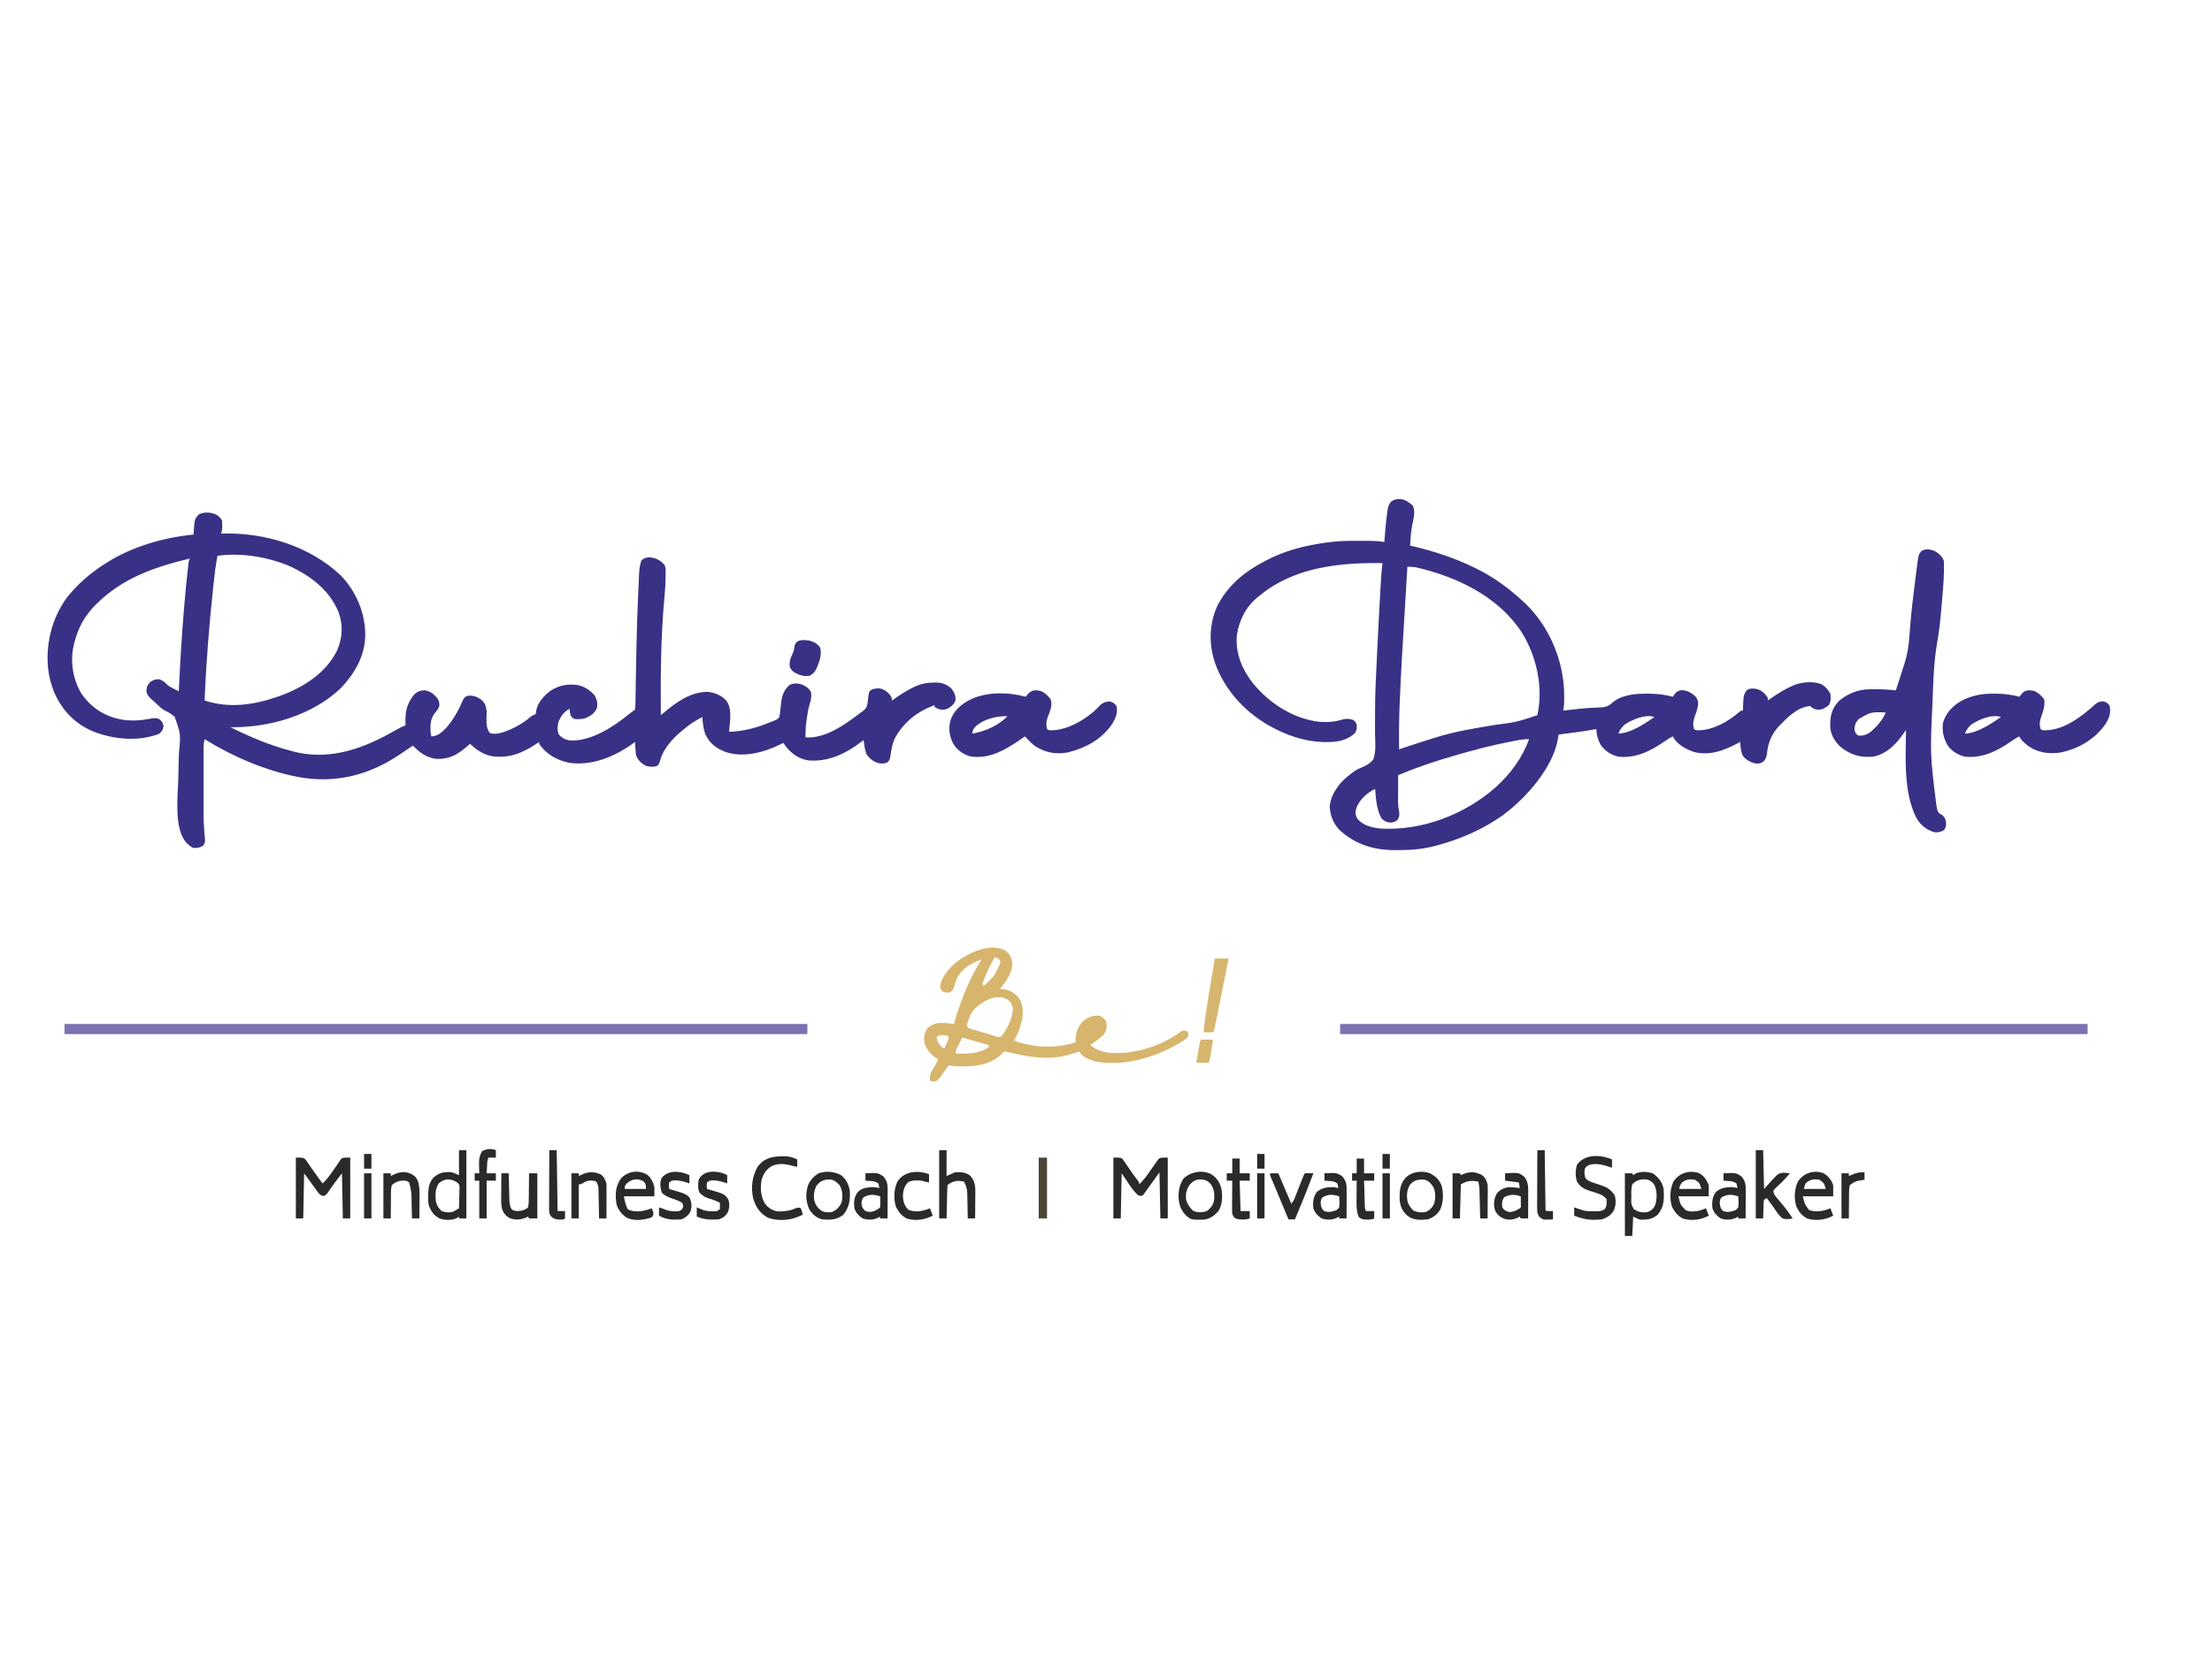 <?xml version="1.0" encoding="UTF-8"?>
<svg version="1.1" xmlns="http://www.w3.org/2000/svg" width="2400" height="1800">
<path d="M0 0 C2.12 1.735 3.756 3.357 4.988 5.82 C5.084 7.443 5.118 9.07 5.113 10.695 C5.116 11.559 5.118 12.423 5.121 13.312 C4.999 15.627 4.638 17.603 3.988 19.82 C5.052 19.768 5.052 19.768 6.137 19.715 C51.693 18.557 100.19 33.44 133.613 65.07 C150.556 82.557 160.301 105.956 160.301 130.228 C159.926 152.657 148.86 171.452 133.801 187.445 C102.755 216.985 56.19 230.458 13.988 229.82 C35.79 240.652 57.38 249.769 80.988 255.82 C82.249 256.162 83.51 256.504 84.809 256.855 C124.116 265.982 160.182 252.155 193.675 232.789 C197.038 230.854 200.339 229.146 203.988 227.82 C203.953 226.926 203.919 226.031 203.883 225.109 C203.613 213.046 205.347 204.348 212.988 194.82 C216.728 190.984 219.621 189.911 224.988 189.82 C231.015 190.843 234.929 193.919 238.688 198.645 C240.392 201.496 240.917 203.508 240.625 206.809 C239.607 210.026 237.693 212.342 235.496 214.863 C231.12 220.543 230.649 228.133 231.152 235.09 C231.378 236.675 231.674 238.25 231.988 239.82 C239.157 239.462 243.472 235.473 248.219 230.469 C255.373 222.12 261 212.775 265.238 202.633 C266.63 199.391 267.597 197.274 270.988 195.82 C276.913 195.023 281.152 196.545 285.988 199.82 C290.388 203.59 291.445 207.138 291.988 212.82 C291.982 216.174 291.921 219.509 291.773 222.859 C291.664 228.03 292.618 231.331 294.988 235.82 C299.776 238.214 306.334 236.318 311.219 234.848 C321.928 230.869 331.191 225.875 339.895 218.457 C341.988 216.82 341.988 216.82 344.988 215.82 C345.539 214.041 345.539 214.041 345.738 211.883 C347.543 202.577 354.471 195.221 361.988 189.82 C371.257 184.156 380.982 182.449 391.703 184.285 C399.115 186.215 404.437 189.876 409.426 195.633 C411.685 200.241 412.95 204.773 411.359 209.812 C408.636 215.123 404.567 217.674 399.176 220.07 C395.038 221.044 391.212 221.455 386.988 220.82 C384.488 219.258 384.488 219.258 382.988 216.82 C382.238 213.07 382.238 213.07 381.988 209.82 C375.884 213.018 372.753 217.554 369.988 223.82 C368.726 228.604 368.601 232.425 369.926 237.195 C373.151 241.3 376.835 243.205 381.949 244.203 C405.364 245.549 429.921 229.156 447.16 215.105 C449.988 212.82 449.988 212.82 452.988 210.82 C453.32 208.294 453.454 206.004 453.465 203.471 C453.48 202.707 453.495 201.943 453.511 201.157 C453.559 198.597 453.586 196.037 453.613 193.477 C453.644 191.663 453.676 189.849 453.71 188.035 C453.78 184.154 453.842 180.273 453.898 176.393 C454.045 166.235 454.252 156.078 454.457 145.922 C454.477 144.902 454.497 143.882 454.518 142.831 C454.897 123.812 455.523 104.813 456.393 85.811 C456.488 83.701 456.58 81.59 456.67 79.48 C456.837 75.59 457.02 71.701 457.207 67.812 C457.28 66.125 457.28 66.125 457.355 64.403 C457.638 58.921 458.035 53.975 459.988 48.82 C462.794 46.335 464.581 45.866 468.301 45.445 C475.469 46.174 480.244 48.214 484.988 53.82 C486.636 57.115 486.151 60.763 486.137 64.383 C486.135 65.238 486.132 66.092 486.13 66.973 C486.068 74.55 485.525 82.032 484.82 89.571 C480.931 131.886 480.646 174.361 480.988 216.82 C482.173 215.813 482.173 215.813 483.383 214.784 C497.134 203.16 513.486 191.068 532.336 191.504 C539.962 192.414 546.636 195.334 551.988 200.82 C558.849 210.52 555.899 223.679 554.988 234.82 C570.537 234.379 584.763 230.607 599.077 224.611 C600.425 224.053 601.795 223.547 603.177 223.078 C605.441 222.196 607.132 221.394 608.988 219.82 C610.302 216.695 610.505 213.618 610.738 210.258 C610.936 208.452 611.142 206.647 611.355 204.844 C611.454 203.977 611.553 203.111 611.655 202.218 C612.686 194.8 615.059 188.501 620.988 183.82 C625.04 181.794 629.979 182.173 634.219 183.539 C638.475 185.519 641.689 187.606 643.988 191.82 C644.549 196.548 644.054 199.912 642.566 204.398 C640.887 209.844 640.02 215.24 639.301 220.883 C639.171 221.812 639.042 222.74 638.908 223.697 C638.144 229.457 637.863 235.012 637.988 240.82 C658.929 242.496 680.406 227.313 696.244 215.147 C697.38 214.283 698.542 213.452 699.73 212.662 C702.962 210.367 704.357 208.512 705.125 204.719 C705.334 203.214 705.517 201.706 705.676 200.195 C706.605 192.39 706.605 192.39 708.309 189.855 C711.651 187.795 715.128 187.614 718.988 187.82 C724.294 189.394 728.031 192.088 730.988 196.82 C731.355 198.145 731.695 199.478 731.988 200.82 C732.741 200.263 733.494 199.707 734.27 199.133 C740.42 194.714 746.585 190.775 753.363 187.383 C754.016 187.053 754.669 186.724 755.342 186.385 C762.467 182.913 769.033 181.459 776.926 181.445 C777.686 181.421 778.446 181.396 779.229 181.371 C785.927 181.337 791.014 183.229 796.082 187.645 C799.229 191.814 801.087 195.31 800.699 200.637 C799.252 205.08 795.926 207.549 791.988 209.82 C787.753 211.348 784.699 211.112 780.488 209.383 C779.663 208.867 778.838 208.352 777.988 207.82 C777.988 207.16 777.988 206.5 777.988 205.82 C758.929 213.038 744.383 224.251 734.645 242.312 C732.075 248.094 731.045 254.14 730.202 260.376 C729.722 263.502 729.346 265.446 727.129 267.766 C723.063 269.769 719.063 269.497 714.867 268.129 C710.048 265.952 706.923 263.308 703.988 258.82 C702.196 253.986 701.698 248.903 700.988 243.82 C700.163 244.449 699.338 245.078 698.488 245.727 C681.285 258.583 662.959 267.7 640.988 265.82 C630.454 264.114 622.26 258.312 615.988 249.82 C615.328 248.83 614.668 247.84 613.988 246.82 C613.068 247.279 612.148 247.738 611.199 248.211 C593.036 257.085 571.291 263.3 551.309 256.73 C540.789 252.604 534.139 247.725 529.211 237.277 C527.082 231.258 526.491 225.168 525.988 218.82 C518.221 222.719 511.575 227.163 504.988 232.82 C504.165 233.498 503.341 234.176 502.492 234.875 C492.766 243.159 483.162 253.981 480.051 266.633 C478.988 269.82 478.988 269.82 476.926 271.82 C472.714 273.254 469.266 272.931 464.988 271.82 C459.705 269.029 455.902 265.562 453.988 259.82 C453.763 257.428 453.58 255.031 453.426 252.633 C453.342 251.361 453.258 250.088 453.172 248.777 C453.111 247.802 453.051 246.826 452.988 245.82 C451.824 246.673 451.824 246.673 450.637 247.543 C430.665 261.928 405.87 272.236 380.785 268.32 C368.017 265.439 356.346 259.01 348.988 247.82 C348.988 247.16 348.988 246.5 348.988 245.82 C348.117 246.412 347.245 247.004 346.348 247.613 C330.982 257.878 315.695 264.217 296.926 261.133 C287.697 259.027 280.713 254.338 273.988 247.82 C273.04 248.666 272.091 249.512 271.113 250.383 C260.366 259.545 252.176 264.579 237.805 264.223 C226.82 263.065 219.558 257.507 211.988 249.82 C211.513 250.137 211.037 250.455 210.547 250.781 C209.007 251.808 207.465 252.833 205.922 253.855 C203.818 255.265 201.73 256.687 199.648 258.129 C165.416 281.673 128.77 291.301 87.605 283.891 C51.969 276.955 16.83 261.885 -14.012 242.82 C-15.131 247.305 -15.153 251.7 -15.141 256.292 C-15.143 257.133 -15.145 257.974 -15.146 258.841 C-15.151 261.618 -15.148 264.395 -15.145 267.172 C-15.145 269.111 -15.146 271.051 -15.147 272.99 C-15.149 277.057 -15.147 281.124 -15.142 285.191 C-15.136 290.379 -15.14 295.567 -15.146 300.755 C-15.149 304.763 -15.148 308.771 -15.146 312.779 C-15.145 314.691 -15.146 316.602 -15.148 318.513 C-15.196 331.598 -15.196 331.598 -14.256 344.64 C-13.161 354.402 -13.161 354.402 -15.512 358.32 C-18.989 360.407 -21.959 361.111 -26.012 360.82 C-29.074 359.508 -29.074 359.508 -32.012 356.82 C-32.612 356.275 -33.213 355.73 -33.832 355.168 C-47.086 340.278 -43.306 306.351 -42.628 287.393 C-42.455 282.144 -42.369 276.892 -42.265 271.641 C-42.17 267.071 -42.045 262.505 -41.86 257.937 C-39.89 237.218 -39.89 237.218 -46.445 218.624 C-49.672 215.666 -53.112 213.614 -57.077 211.794 C-60.059 210.293 -62.167 208.246 -64.574 205.945 C-65.337 205.238 -66.1 204.53 -66.887 203.801 C-67.588 203.147 -68.289 202.494 -69.012 201.82 C-70.064 200.917 -70.064 200.917 -71.137 199.996 C-74.286 197.17 -76.38 194.996 -77.199 190.758 C-76.976 186.077 -76.144 184.273 -73.012 180.82 C-69.69 178.532 -67.667 177.845 -63.637 177.695 C-59.469 178.989 -57.48 180.745 -54.492 183.836 C-52.02 185.814 -49.692 187.054 -46.857 188.444 C-45.498 189.114 -45.498 189.114 -44.112 189.796 C-43.419 190.134 -42.726 190.472 -42.012 190.82 C-41.985 190.252 -41.959 189.684 -41.931 189.098 C-40.581 160.338 -38.916 131.636 -36.512 102.945 C-36.41 101.721 -36.309 100.496 -36.204 99.234 C-35.117 86.198 -33.891 73.185 -32.418 60.188 C-32.293 59.072 -32.168 57.957 -32.039 56.809 C-31.92 55.788 -31.801 54.766 -31.678 53.714 C-31.573 52.815 -31.469 51.915 -31.361 50.988 C-31.012 48.82 -31.012 48.82 -30.012 46.82 C-67.997 55.954 -102.763 67.813 -131.012 95.82 C-131.909 96.705 -132.806 97.589 -133.73 98.5 C-144.38 109.577 -151.056 122.045 -155.012 136.82 C-155.288 137.837 -155.288 137.837 -155.569 138.873 C-160.155 157.232 -157.47 176.336 -148.109 192.652 C-138.162 207.675 -123.802 217.448 -106.071 221.158 C-93.933 223.516 -83.704 222.656 -71.578 220.359 C-68.223 219.789 -66.296 219.697 -63.137 221.07 C-60.316 223.393 -59.113 225.045 -58.637 228.695 C-59.114 232.671 -60.205 233.987 -63.012 236.82 C-85.807 245.938 -113.617 243.116 -135.905 234.05 C-155.348 225.659 -169.467 210.518 -177.551 191.129 C-179.883 184.808 -181.917 178.476 -183.012 171.82 C-183.123 171.177 -183.233 170.534 -183.348 169.871 C-187.271 142.037 -180.292 112.392 -163.762 89.633 C-151.557 74.198 -137.659 62.263 -121.012 51.82 C-120.408 51.439 -119.804 51.057 -119.182 50.664 C-91.8 33.618 -57.978 23.907 -26.012 20.82 C-25.974 20.131 -25.937 19.441 -25.898 18.73 C-24.858 3.856 -24.858 3.856 -20.137 -1.18 C-13.82 -4.152 -6.017 -3.529 0 0 Z M-0.012 43.82 C-2.14 54.023 -3.207 64.345 -4.324 74.695 C-4.43 75.672 -4.536 76.648 -4.645 77.654 C-9.057 118.59 -12.37 159.677 -14.012 200.82 C12.005 209.636 39.596 205.704 64.988 196.82 C66.002 196.466 66.002 196.466 67.037 196.105 C92.539 186.996 117.402 171.572 129.738 146.57 C135.686 132.588 136.485 118.991 131.195 104.711 C121.104 80.544 100.484 65.184 77.238 54.633 C53.496 44.893 25.482 40.351 -0.012 43.82 Z " fill="#393185" transform="translate(236.012,559.18)"/>
<path d="M0 0 C5.338 0.941 8.81 3.757 12.793 7.242 C15.781 13.965 13.255 21.895 11.938 28.811 C10.603 36.021 10.102 43.17 9.793 50.492 C10.384 50.627 10.975 50.761 11.583 50.9 C35.232 56.364 57.968 63.813 79.793 74.492 C80.458 74.815 81.123 75.138 81.808 75.471 C100.65 84.736 117.462 97.224 132.793 111.492 C133.81 112.428 133.81 112.428 134.848 113.383 C160.37 137.778 175.975 174.355 176.843 209.531 C176.884 211.81 176.906 214.088 176.918 216.367 C176.925 217.457 176.925 217.457 176.932 218.568 C176.921 222.352 176.595 225.803 175.793 229.492 C176.542 229.407 177.29 229.321 178.062 229.233 C181.576 228.834 185.09 228.444 188.605 228.055 C189.877 227.912 191.149 227.769 192.46 227.622 C199.037 226.91 205.54 226.364 212.153 226.229 C218.876 226.09 223.914 225.973 228.996 221.113 C238.67 212.386 254.237 210.962 266.605 211.117 C267.734 211.123 268.862 211.129 270.025 211.135 C278.584 211.267 286.54 212.204 294.793 214.492 C295.453 213.523 296.113 212.553 296.793 211.555 C298.911 209.029 300.402 207.976 303.668 207.43 C309.169 207.14 313.2 209.359 317.605 212.492 C320.752 215.369 321.731 216.961 322.23 221.242 C322.161 226.521 320.295 231.13 318.515 236.021 C316.751 241.068 316.36 244.373 317.793 249.492 C319.341 251.04 320.757 250.774 322.918 250.867 C338.689 250.643 355.335 241.067 366.938 230.961 C368.793 229.492 368.793 229.492 370.793 229.492 C370.849 227.99 370.849 227.99 370.906 226.457 C371.538 212.676 371.538 212.676 374.793 207.492 C378.526 205.096 381.291 205.352 385.547 205.953 C391.067 207.278 394.72 210.883 397.793 215.492 C397.793 216.482 397.793 217.472 397.793 218.492 C398.737 217.84 399.68 217.188 400.652 216.516 C408.418 211.205 416.123 206.234 424.793 202.492 C425.574 202.153 426.355 201.814 427.16 201.465 C435.618 198.375 448.218 197.334 456.543 201.117 C460.597 203.668 463.65 207.206 465.793 211.492 C466.323 215.911 466.38 219.412 464.23 223.367 C460.74 226.41 457.41 228.415 452.668 228.555 C448.499 228.187 446.646 227.346 443.793 224.492 C431.106 225.592 421.315 234.872 412.793 243.492 C412.029 244.246 411.264 245 410.477 245.777 C402.198 254.433 398.272 263.841 396.993 275.617 C396.509 279.417 395.843 281.429 393.441 284.461 C390.506 286.712 388.602 287.168 384.91 286.91 C379.388 285.82 374.242 283.067 370.758 278.551 C368.574 273.89 368.297 268.562 367.793 263.492 C366.824 264.023 365.854 264.554 364.855 265.102 C350.23 272.898 334.265 278.781 317.543 274.305 C308.772 271.239 299.132 266.171 294.793 257.492 C291.568 258.941 288.764 260.851 285.87 262.869 C270.806 273.319 254.627 281.417 235.793 279.492 C227.629 277.6 220.88 273.131 216.223 266.133 C213.207 260.583 212.097 255.776 211.793 249.492 C211.181 249.612 210.569 249.732 209.938 249.855 C201.7 251.414 193.417 252.537 185.105 253.617 C183.71 253.801 182.315 253.984 180.92 254.168 C177.545 254.612 174.169 255.053 170.793 255.492 C170.65 256.578 170.507 257.665 170.359 258.784 C165.454 290.91 135.574 324.377 110.328 343.059 C88.738 358.172 65.835 368.347 40.48 375.305 C39.432 375.595 38.383 375.885 37.303 376.184 C24.761 379.508 12.404 380.848 -0.538 380.808 C-2.64 380.805 -4.74 380.828 -6.842 380.854 C-29.41 380.959 -50.259 374.533 -66.977 358.879 C-73.838 351.537 -76.626 343.888 -77.52 334.055 C-76.742 325.193 -73.537 318.515 -68.207 311.492 C-67.801 310.921 -67.395 310.35 -66.977 309.762 C-63.828 305.683 -59.953 302.461 -55.957 299.242 C-55.397 298.785 -54.837 298.328 -54.26 297.858 C-50.831 295.179 -47.636 293.136 -43.579 291.537 C-38.362 289.347 -33.775 286.997 -30.207 282.492 C-27.108 274.103 -28.033 264.633 -28.284 255.827 C-28.366 252.169 -28.34 248.512 -28.318 244.854 C-28.31 243.321 -28.302 241.788 -28.294 240.255 C-28.288 239.094 -28.288 239.094 -28.282 237.91 C-28.273 235.505 -28.277 233.1 -28.284 230.696 C-28.319 211.86 -27.355 193.078 -26.408 174.271 C-26.178 169.659 -25.96 165.046 -25.741 160.434 C-24.767 140.01 -23.718 119.591 -22.52 99.18 C-22.429 97.627 -22.429 97.627 -22.336 96.043 C-22.168 93.197 -21.995 90.35 -21.82 87.504 C-21.773 86.708 -21.725 85.912 -21.676 85.092 C-21.345 79.869 -20.817 74.69 -20.207 69.492 C-66.363 68.644 -116.33 73.954 -153.207 104.492 C-153.929 105.052 -154.651 105.611 -155.395 106.188 C-168.312 116.633 -175.69 131.28 -178.207 147.492 C-180.096 167.132 -172.378 185.424 -160.207 200.492 C-142.708 221.623 -117.732 237.706 -90.207 241.492 C-80.946 242.331 -72.492 241.971 -63.605 239.113 C-59.656 238.091 -56.078 238.202 -52.207 239.492 C-49.582 241.555 -49.582 241.555 -48.207 244.492 C-48.014 248.549 -48.053 250.921 -50.461 254.199 C-56.973 260.397 -66.381 263.113 -75.207 263.492 C-76.551 263.57 -76.551 263.57 -77.922 263.648 C-98.272 264.264 -118.204 258.715 -136.207 249.492 C-136.82 249.183 -137.433 248.874 -138.065 248.556 C-167.191 233.719 -191.803 207.823 -202.328 176.592 C-208.992 155.838 -208.196 133.094 -198.207 113.492 C-186.389 92.356 -169.444 78.525 -148.207 67.492 C-147.242 66.978 -147.242 66.978 -146.257 66.454 C-126.737 56.151 -104.983 50.505 -83.207 47.492 C-81.983 47.315 -80.758 47.138 -79.497 46.955 C-69.071 45.53 -58.789 45.211 -48.274 45.286 C-45.616 45.305 -42.957 45.307 -40.299 45.307 C-38.579 45.312 -36.86 45.317 -35.141 45.324 C-33.97 45.326 -33.97 45.326 -32.776 45.328 C-27.842 45.37 -23.093 45.797 -18.207 46.492 C-18.162 45.89 -18.117 45.287 -18.071 44.667 C-17.274 34.208 -16.433 23.746 -14.895 13.367 C-14.801 12.641 -14.708 11.915 -14.612 11.167 C-13.172 2.214 -8.418 -0.386 0 0 Z M6.793 73.492 C5.909 88.048 5.031 102.604 4.159 117.161 C3.753 123.926 3.346 130.691 2.935 137.456 C1.301 164.356 -0.295 191.253 -1.426 218.18 C-1.488 219.623 -1.488 219.623 -1.551 221.095 C-2.261 237.898 -2.452 254.677 -2.207 271.492 C-0.761 271.01 -0.761 271.01 0.713 270.518 C12.043 266.747 23.403 263.077 34.793 259.492 C36.663 258.902 36.663 258.902 38.571 258.3 C58.974 252.01 79.908 248.625 100.94 245.167 C124.993 242.015 124.993 242.015 147.793 234.492 C154.558 204.384 146.994 170.363 130.793 144.492 C105.129 105.308 59.795 83.927 15.344 73.867 C12.466 73.444 9.699 73.468 6.793 73.492 Z M242.793 244.492 C239.444 247.519 237.224 250.198 235.793 254.492 C249.91 253.53 263.382 244.231 274.793 236.492 C265.293 232.978 250.518 239.298 242.793 244.492 Z M117.793 263.367 C117.001 263.52 116.209 263.674 115.392 263.832 C96.924 267.441 78.859 272.261 60.793 277.492 C59.637 277.825 59.637 277.825 58.457 278.164 C37.432 284.213 16.989 291.054 -3.207 299.492 C-3.232 304.243 -3.25 308.993 -3.262 313.744 C-3.267 315.359 -3.274 316.974 -3.282 318.589 C-3.295 320.915 -3.3 323.24 -3.305 325.566 C-3.31 326.284 -3.315 327.002 -3.32 327.742 C-3.321 331.466 -3.05 334.867 -2.207 338.492 C-1.74 342.849 -1.713 344.767 -4.207 348.43 C-7.366 350.602 -9.379 351.191 -13.219 350.895 C-16.792 350.171 -18.564 349.015 -21.207 346.492 C-26.695 336.924 -27.302 325.26 -28.207 314.492 C-37.149 318.769 -45.171 326.031 -48.652 335.465 C-49.892 339.994 -49.758 342.432 -47.582 346.617 C-41.108 354.454 -31.905 356.34 -22.207 357.492 C22.794 360.061 69.258 342.208 102.793 312.492 C118.554 298.16 131.633 280.697 138.793 260.492 C131.696 260.238 124.728 262.023 117.793 263.367 Z " fill="#393185" transform="translate(1520.207,541.508)"/>
<path d="M0 0 C4.632 2.466 7.724 5.537 10.062 10.215 C10.826 24.737 9.449 39.231 8.146 53.683 C7.815 57.378 7.502 61.075 7.191 64.771 C6.207 76.108 5.009 87.309 3.016 98.516 C-0.637 119.098 -1.351 139.921 -2.062 160.777 C-2.104 161.967 -2.146 163.157 -2.189 164.383 C-4.823 220.6 -4.823 220.6 2.062 276.215 C2.219 276.931 2.375 277.647 2.536 278.385 C3.21 282.533 3.21 282.533 5.938 285.402 C6.639 285.67 7.34 285.939 8.062 286.215 C11.319 289.2 12.363 291.456 12.562 295.777 C12.402 298.791 12.145 300.078 10.562 302.715 C7.101 304.792 4.041 305.503 0.062 305.215 C-8.548 302.833 -15.348 297.291 -19.736 289.574 C-33.738 262.086 -31.319 224.293 -30.938 194.215 C-31.449 194.957 -31.96 195.699 -32.487 196.463 C-41.223 209.033 -51.307 220.371 -66.938 223.215 C-80.438 224.427 -91.403 221.139 -101.945 212.586 C-108.247 206.707 -112.555 199.552 -113.176 190.895 C-113.393 179.757 -111.864 171.351 -103.977 163.027 C-95.093 155.131 -82.714 150.098 -70.805 150.082 C-69.833 150.081 -68.861 150.079 -67.859 150.078 C-66.351 150.084 -66.351 150.084 -64.812 150.09 C-63.83 150.086 -62.848 150.082 -61.836 150.078 C-55.153 150.087 -48.582 150.499 -41.938 151.215 C-40.705 147.404 -39.477 143.591 -38.25 139.777 C-37.91 138.727 -37.571 137.677 -37.221 136.596 C-36.503 134.362 -35.794 132.124 -35.093 129.885 C-34.29 127.334 -33.465 124.798 -32.618 122.261 C-29.381 112.301 -27.977 102.75 -27.251 92.323 C-26.916 87.58 -26.514 82.843 -26.109 78.105 C-26.023 77.093 -25.938 76.081 -25.849 75.039 C-24.673 61.622 -22.989 48.264 -21.312 34.902 C-21.16 33.669 -21.008 32.436 -20.851 31.166 C-20.415 27.643 -19.971 24.122 -19.523 20.602 C-19.393 19.552 -19.263 18.503 -19.129 17.422 C-17.403 4.127 -17.403 4.127 -14.5 0.34 C-10.093 -2.833 -4.765 -1.931 0 0 Z M-82.492 182.543 C-85.642 186.187 -87.001 189.558 -86.812 194.465 C-85.889 197.367 -85.297 198.374 -82.938 200.215 C-78.129 200.907 -73.85 199.537 -69.938 196.777 C-62.655 190.704 -56.665 183.967 -52.938 175.215 C-69.003 174.64 -69.003 174.64 -82.492 182.543 Z " fill="#393185" transform="translate(2098.938,597.785)"/>
<path d="M0 0 C4.481 3.609 6.353 8.14 6.961 13.715 C6.767 24.318 -0.099 33.317 -6.414 41.277 C-5.561 41.316 -5.561 41.316 -4.691 41.355 C3.896 41.986 8.734 44.838 14.324 51.301 C18.671 58.111 18.656 66.495 17.586 74.277 C15.736 82.26 13.11 90.402 8.586 97.277 C30.105 105.205 53.651 106.121 75.586 99.277 C75.561 98.215 75.537 97.153 75.512 96.059 C75.658 88.621 78.357 81.654 83.586 76.277 C89.379 71.901 94.187 69.767 101.586 70.277 C105.125 71.929 106.397 72.993 108.586 76.277 C109.965 80.837 109.525 84.043 107.723 88.332 C105.695 91.802 102.789 93.932 99.586 96.277 C98.849 96.839 98.111 97.401 97.352 97.98 C95.442 99.43 93.52 100.861 91.586 102.277 C103.147 111.783 117.281 111.355 131.586 110.277 C151.443 107.903 172.295 100.482 188.398 88.492 C191.586 86.277 191.586 86.277 194.461 86.402 C196.586 87.277 196.586 87.277 197.586 88.277 C197.865 90.652 197.865 90.652 197.586 93.277 C196.141 94.905 196.141 94.905 194.129 96.281 C193.395 96.785 192.66 97.29 191.904 97.809 C165.134 114.767 129.61 125.729 97.75 120.141 C90.745 118.229 83.648 115.554 79.586 109.277 C79.026 109.459 78.467 109.641 77.891 109.828 C75.135 110.692 72.365 111.49 69.586 112.277 C68.628 112.564 67.67 112.85 66.684 113.145 C46.706 118.33 25.603 115.436 5.856 110.61 C4.969 110.405 4.082 110.2 3.168 109.988 C2.37 109.793 1.572 109.597 0.749 109.396 C-1.464 109.075 -1.464 109.075 -3.284 110.376 C-4.367 111.384 -5.42 112.425 -6.453 113.484 C-18.515 124.513 -36.963 125.756 -52.414 125.277 C-55.76 125.029 -59.086 124.698 -62.414 124.277 C-63.017 125.169 -63.621 126.061 -64.242 126.98 C-65.049 128.163 -65.857 129.345 -66.664 130.527 C-67.258 131.407 -67.258 131.407 -67.863 132.305 C-70.123 135.601 -72.33 138.687 -75.414 141.277 C-78.602 141.59 -78.602 141.59 -81.414 141.277 C-82.414 140.277 -82.414 140.277 -82.723 137.664 C-82.339 133.458 -80.663 130.593 -78.477 127.09 C-75.568 122.371 -75.568 122.371 -73.414 117.277 C-73.971 117.05 -74.528 116.824 -75.102 116.59 C-81.052 113.213 -86.247 106.778 -88.414 100.277 C-88.949 94.302 -88.927 89.365 -85.414 84.277 C-80.71 79.573 -75.505 78.191 -68.977 78.09 C-64.737 78.185 -60.608 78.667 -56.414 79.277 C-56.244 78.685 -56.074 78.092 -55.898 77.481 C-49.028 54.014 -39.674 29.913 -26.414 9.277 C-38.118 13.575 -47.669 18.77 -53.414 30.277 C-54.518 33.389 -55.495 36.49 -56.359 39.676 C-57.58 42.686 -58.583 43.733 -61.414 45.277 C-64.977 45.277 -64.977 45.277 -68.414 44.277 C-70.414 42.09 -70.414 42.09 -71.414 39.277 C-70.534 28.643 -61.785 19.004 -53.977 12.34 C-40.689 2.06 -16.282 -9.652 0 0 Z M-12.414 7.277 C-19.748 20.93 -19.748 20.93 -25.414 35.277 C-25.084 36.267 -24.754 37.257 -24.414 38.277 C-12.494 27.405 -12.494 27.405 -6.102 13.34 C-6.096 10.2 -6.096 10.2 -8.289 8.402 C-10.308 7.121 -10.308 7.121 -12.414 7.277 Z M-35.59 64.617 C-37.644 67.613 -38.936 70.509 -40.227 73.902 C-40.666 75.029 -41.106 76.156 -41.559 77.316 C-42.723 80.296 -42.723 80.296 -41.414 83.277 C-38.923 84.417 -38.923 84.417 -35.84 85.25 C-34.697 85.592 -33.554 85.934 -32.377 86.287 C-31.172 86.635 -29.968 86.982 -28.727 87.34 C-26.368 88.039 -24.01 88.738 -21.652 89.438 C-20.075 89.896 -20.075 89.896 -18.466 90.364 C-16.385 90.987 -14.321 91.666 -12.274 92.392 C-9.276 93.474 -9.276 93.474 -5.414 93.277 C1.083 85.295 7.113 73.675 7.586 63.277 C6.892 58.882 5.951 56.257 2.586 53.402 C-9.673 44.719 -26.698 55.055 -35.59 64.617 Z M-75.414 93.277 C-74.233 98.753 -72.887 101.587 -68.414 105.277 C-67.754 105.277 -67.094 105.277 -66.414 105.277 C-65.741 103.676 -65.076 102.071 -64.414 100.465 C-64.043 99.572 -63.672 98.678 -63.289 97.758 C-62.248 95.244 -62.248 95.244 -62.414 92.277 C-63.828 92.054 -65.246 91.849 -66.664 91.652 C-67.453 91.536 -68.242 91.42 -69.055 91.301 C-71.736 91.274 -73.141 91.911 -75.414 93.277 Z M-47.414 94.277 C-48.588 96.545 -49.753 98.816 -50.914 101.09 C-51.248 101.732 -51.582 102.375 -51.926 103.037 C-53.416 105.973 -54.414 107.939 -54.414 111.277 C-42.191 111.856 -28.802 111.731 -18.414 104.277 C-18.414 103.617 -18.414 102.957 -18.414 102.277 C-22.383 101.136 -26.352 99.997 -30.322 98.859 C-31.673 98.472 -33.025 98.084 -34.376 97.695 C-36.314 97.138 -38.253 96.583 -40.191 96.027 C-41.359 95.692 -42.527 95.357 -43.73 95.012 C-46.111 94.233 -46.111 94.233 -47.414 94.277 Z " fill="#D7B56D" transform="translate(1091.414,1031.723)"/>
<path d="M0 0 C267.63 0 535.26 0 811 0 C811 3.63 811 7.26 811 11 C543.37 11 275.74 11 0 11 C0 7.37 0 3.74 0 0 Z " fill="#7E71B1" transform="translate(1454,1111)"/>
<path d="M0 0 C265.98 0 531.96 0 806 0 C806 3.63 806 7.26 806 11 C540.02 11 274.04 11 0 11 C0 7.37 0 3.74 0 0 Z " fill="#7E71B1" transform="translate(70,1111)"/>
<path d="M0 0 C4.289 2.278 7.277 4.97 10.062 8.938 C12.112 15.633 9.067 22.135 6.641 28.395 C4.992 32.972 4.914 36.273 6 41 C7.548 42.548 8.964 42.282 11.125 42.375 C28.553 42.127 49.071 30.122 61.016 17.945 C61.588 17.324 62.16 16.703 62.75 16.062 C66.253 12.406 68.944 11.481 74 11 C77.618 12.139 79.351 13.012 81.438 16.188 C82.891 23.457 80.608 28.843 76.988 35.062 C65.553 51.957 48.374 61.479 28.773 66.309 C15.617 68.719 4.58 66.773 -6.668 59.688 C-10.179 57.147 -13.097 54.2 -16 51 C-16.66 50.34 -17.32 49.68 -18 49 C-18.7 49.49 -18.7 49.49 -19.414 49.99 C-36.704 62.018 -55.407 74.388 -77.508 70.566 C-85.31 68.378 -91.86 63.508 -95.938 56.5 C-100.455 47.293 -101.224 39.135 -98.035 29.449 C-93.443 18.584 -83.911 11.77 -73.379 7.289 C-55.716 0.551 -35.131 1.047 -17 6 C-16.422 5.216 -15.845 4.433 -15.25 3.625 C-10.753 -1.622 -6.429 -1.802 0 0 Z M-71.07 37.84 C-74.346 41.365 -74.346 41.365 -75 46 C-61.717 43.565 -46.258 37.346 -37 27 C-48.805 27 -62.063 29.835 -71.07 37.84 Z " fill="#393185" transform="translate(1130,750)"/>
<path d="M0 0 C4.209 2.383 7.316 4.974 10 9 C10.802 15.873 9.043 21.15 6.722 27.529 C4.958 32.576 4.567 35.881 6 41 C7.548 42.548 8.964 42.282 11.125 42.375 C31.585 42.084 50.604 27.509 65 14.375 C68.233 11.815 69.901 11 74 11 C77.846 12.049 78.737 12.605 81 16 C82.535 23.919 80.321 29.541 76.039 36.152 C64.377 52.44 46.744 62.663 27.156 66.566 C14.311 68.331 2.731 66.538 -8 59 C-15.152 52.697 -15.152 52.697 -17 49 C-20.225 50.449 -23.029 52.359 -25.923 54.377 C-40.987 64.826 -57.166 72.925 -76 71 C-83.223 69.326 -89.194 65.649 -94 60 C-99.055 51.84 -100.889 44.565 -100 35 C-97.409 24.372 -90.128 16.657 -81 11 C-69.574 4.793 -58.118 2.463 -45.188 2.625 C-44.059 2.631 -42.931 2.637 -41.768 2.643 C-33.209 2.775 -25.253 3.712 -17 6 C-15.855 4.546 -15.855 4.546 -14.688 3.062 C-10.737 -1.955 -5.781 -1.539 0 0 Z M-69 36 C-72.349 39.027 -74.568 41.705 -76 46 C-61.883 45.037 -48.411 35.739 -37 28 C-46.5 24.486 -61.275 30.806 -69 36 Z " fill="#393185" transform="translate(2208,750)"/>
<path d="M0 0 C8 0 8 0 10.19 1.709 C10.738 2.496 11.287 3.283 11.852 4.094 C12.475 4.96 13.099 5.826 13.742 6.719 C14.674 8.095 14.674 8.095 15.625 9.5 C16.254 10.387 16.883 11.274 17.531 12.188 C18.773 13.94 20.006 15.699 21.228 17.465 C23.73 21.044 26.352 24.528 29 28 C32.835 24.369 35.877 20.587 38.875 16.25 C39.755 15.013 40.635 13.776 41.516 12.539 C43.023 10.408 44.484 8.266 45.922 6.086 C46.484 5.274 47.046 4.462 47.625 3.625 C48.092 2.916 48.558 2.207 49.039 1.477 C51 0 51 0 59 0 C59 21.78 59 43.56 59 66 C56.36 66 53.72 66 51 66 C50.67 49.83 50.34 33.66 50 17 C41.644 27.856 41.644 27.856 33.887 39.051 C32 41 32 41 29.57 41.656 C25.815 40.697 24.31 38.223 22.188 35.188 C21.606 34.396 21.606 34.396 21.014 33.588 C19.66 31.736 18.331 29.867 17 28 C14.36 24.37 11.72 20.74 9 17 C8.67 33.17 8.34 49.34 8 66 C5.36 66 2.72 66 0 66 C0 44.22 0 22.44 0 0 Z " fill="#2B2A29" transform="translate(321,1256)"/>
<path d="M0 0 C8 0 8 0 10.098 1.617 C10.605 2.362 11.111 3.107 11.633 3.875 C12.212 4.696 12.79 5.517 13.387 6.363 C14.247 7.668 14.247 7.668 15.125 9 C16.294 10.688 17.463 12.375 18.633 14.062 C19.19 14.889 19.747 15.715 20.321 16.566 C22.415 19.601 24.65 22.509 26.929 25.406 C28 27 28 27 28 29 C31.791 25.411 34.848 21.613 37.812 17.312 C38.69 16.076 39.569 14.84 40.449 13.605 C42.037 11.371 43.598 9.126 45.145 6.863 C45.798 5.96 46.452 5.056 47.125 4.125 C47.684 3.323 48.244 2.521 48.82 1.695 C51 0 51 0 59 0 C59 21.78 59 43.56 59 66 C56.36 66 53.72 66 51 66 C50.67 49.5 50.34 33 50 16 C40.978 28.484 40.978 28.484 32 41 C29.418 41.695 29.418 41.695 27 41 C19.969 34.683 14.194 24.272 9 17 C8.67 33.17 8.34 49.34 8 66 C5.36 66 2.72 66 0 66 C0 44.22 0 22.44 0 0 Z " fill="#2B2A29" transform="translate(1208,1256)"/>
<path d="M0 0 C2.64 0 5.28 0 8 0 C8 24.42 8 48.84 8 74 C5.36 74 2.72 74 0 74 C0 73.34 0 72.68 0 72 C-0.743 72.495 -1.485 72.99 -2.25 73.5 C-7.749 76.223 -14.632 76.014 -20.414 74.273 C-26.58 71.433 -29.748 67.255 -32.361 61.013 C-33.497 57.435 -33.488 53.915 -33.438 50.188 C-33.428 49.395 -33.419 48.603 -33.41 47.786 C-33.199 40.627 -32.392 34.311 -27.059 29.105 C-22.41 25.45 -18.714 23.85 -12.75 23.75 C-11.837 23.724 -10.925 23.698 -9.984 23.672 C-7 24 -7 24 0 27 C0 18.09 0 9.18 0 0 Z M-22 36 C-25.92 42.141 -25.789 48.892 -25 56 C-23.777 60.228 -22.052 63.038 -18.812 66 C-14.843 67.411 -11.148 67.831 -7 67 C-4.571 65.789 -2.318 64.424 0 63 C0.145 58.75 0.234 54.501 0.312 50.25 C0.354 49.043 0.396 47.837 0.439 46.594 C0.456 45.434 0.472 44.273 0.488 43.078 C0.514 42.01 0.541 40.942 0.568 39.841 C0.236 36.801 0.236 36.801 -2.343 34.683 C-9.141 30.378 -16.058 30.611 -22 36 Z " fill="#2B2A29" transform="translate(498,1248)"/>
<path d="M0 0 C6.121 4.329 10.129 9.355 11.562 16.812 C12.275 27.496 12.288 36.092 5.188 44.688 C-0.66 49.422 -5.056 50.153 -12.438 50.211 C-15.438 49.812 -15.438 49.812 -21.438 46.812 C-21.767 53.742 -22.098 60.672 -22.438 67.812 C-25.078 67.812 -27.718 67.812 -30.438 67.812 C-30.438 45.373 -30.438 22.933 -30.438 -0.188 C-27.797 -0.188 -25.157 -0.188 -22.438 -0.188 C-22.108 0.472 -21.777 1.133 -21.438 1.812 C-20.695 1.317 -19.953 0.823 -19.188 0.312 C-13.351 -2.606 -6.006 -2.075 0 0 Z M-22.438 11.812 C-23.644 15.997 -23.556 19.984 -23.438 24.312 C-23.468 25.44 -23.499 26.568 -23.531 27.73 C-23.584 33.698 -23.584 33.698 -20.749 38.687 C-15.883 41.888 -11.184 42.93 -5.438 41.812 C-1.424 40.029 0.68 38.212 2.438 34.25 C4.645 27.194 4.612 19.277 1.594 12.473 C-0.293 9.435 -2.199 8.252 -5.438 6.812 C-11.86 5.564 -17.959 6.841 -22.438 11.812 Z " fill="#2B2A29" transform="translate(1793.438,1273.188)"/>
<path d="M0 0 C0 2.97 0 5.94 0 9 C-0.594 8.795 -1.189 8.59 -1.801 8.379 C-9.139 5.994 -17.5 3.364 -25.062 6.125 C-28.058 7.759 -28.058 7.759 -29.5 10.25 C-30.146 13.803 -29.844 16.494 -29 20 C-26.767 22.867 -24.394 23.788 -21 24.938 C-20.028 25.278 -19.056 25.618 -18.055 25.969 C-16.043 26.648 -14.028 27.315 -12.008 27.969 C-5.027 30.315 -1.161 32.759 3 39 C4.534 45.495 4.361 51.165 1 57 C-2.334 61.167 -5.956 63.405 -11 65 C-13.812 65.309 -16.325 65.476 -19.125 65.438 C-19.858 65.434 -20.592 65.431 -21.347 65.428 C-28.362 65.251 -34.455 63.55 -41 61 C-41 58.03 -41 55.06 -41 52 C-38.786 52.749 -36.573 53.497 -34.359 54.246 C-33.581 54.495 -32.802 54.744 -32 55 C-31.407 55.193 -30.814 55.387 -30.203 55.586 C-26.817 56.222 -23.433 56.184 -20 56.188 C-19.288 56.2 -18.577 56.212 -17.844 56.225 C-14.081 56.235 -11.148 56.182 -8 54 C-5.459 50.57 -5.556 47.141 -6 43 C-8.667 39.729 -11.091 38.31 -15.062 37 C-16.027 36.666 -16.991 36.332 -17.984 35.988 C-19.967 35.339 -21.956 34.71 -23.953 34.105 C-30.326 32.06 -34.457 29.828 -38 24 C-39.959 18.122 -39.793 11.424 -37.875 5.562 C-29.383 -6.043 -12.258 -5.448 0 0 Z " fill="#2B2A29" transform="translate(1749,1258)"/>
<path d="M0 0 C2.64 0 5.28 0 8 0 C8 9.24 8 18.48 8 28 C10.97 26.68 13.94 25.36 17 24 C23.256 23.408 27.421 23.827 33 27 C37.549 31.426 39.058 36.751 39.227 43.008 C39.227 44.452 39.216 45.896 39.195 47.34 C39.192 48.107 39.19 48.874 39.187 49.664 C39.176 52.089 39.151 54.513 39.125 56.938 C39.115 58.592 39.106 60.246 39.098 61.9 C39.076 65.934 39.041 69.967 39 74 C36.36 74 33.72 74 31 74 C30.985 73.037 30.971 72.074 30.956 71.082 C30.898 67.483 30.82 63.884 30.738 60.285 C30.704 58.733 30.676 57.18 30.654 55.627 C30.62 53.385 30.567 51.144 30.512 48.902 C30.505 48.217 30.499 47.531 30.492 46.824 C30.343 41.839 29.151 38.405 27 34 C20.877 32.696 17.018 32.878 11.531 35.992 C10.019 36.914 10.019 36.914 9 38 C8.84 40.664 8.741 43.306 8.684 45.973 C8.663 46.77 8.642 47.568 8.621 48.39 C8.555 50.947 8.496 53.505 8.438 56.062 C8.394 57.792 8.351 59.522 8.307 61.252 C8.199 65.501 8.098 69.751 8 74 C5.36 74 2.72 74 0 74 C0 49.58 0 25.16 0 0 Z " fill="#2B2A29" transform="translate(1019,1248)"/>
<path d="M0 0 C4.293 3.577 6.358 8.087 7.688 13.406 C7.688 16.706 7.688 20.006 7.688 23.406 C-3.203 23.406 -14.092 23.406 -25.312 23.406 C-24.055 30.663 -24.055 30.663 -21.312 37.406 C-14.604 40.928 -6.702 40.003 0.312 37.906 C1.776 37.42 3.236 36.925 4.688 36.406 C6.752 40.778 6.752 40.778 6.477 43.469 C5.688 45.406 5.688 45.406 4.113 46.453 C-3.968 49.142 -13.819 50.403 -21.812 46.844 C-27.416 43.453 -31.264 38.596 -33.312 32.406 C-34.889 22.591 -34.842 14.232 -29.688 5.594 C-22.84 -3.822 -10.134 -5.911 0 0 Z M-22.312 9.406 C-24.59 12.221 -24.59 12.221 -24.312 15.406 C-16.723 15.406 -9.133 15.406 -1.312 15.406 C-1.745 9.671 -1.745 9.671 -4.312 7.031 C-10.861 3.484 -16.697 4.612 -22.312 9.406 Z " fill="#2B2A29" transform="translate(702.312,1274.594)"/>
<path d="M0 0 C2.64 0 5.28 0 8 0 C8.33 13.86 8.66 27.72 9 42 C14.132 36.435 14.132 36.435 19.198 30.811 C24.53 25.258 24.53 25.258 29.029 24.469 C31.741 24.469 34.317 24.615 37 25 C34.119 28.521 31.188 31.857 27.895 34.996 C27.348 35.522 26.801 36.047 26.237 36.589 C25.127 37.649 24.007 38.698 22.876 39.735 C21.113 41.371 21.113 41.371 19 44 C19.297 47.362 20.797 49.281 22.949 51.793 C23.551 52.506 24.152 53.22 24.771 53.955 C25.404 54.692 26.036 55.428 26.688 56.188 C31.559 61.889 35.972 67.668 40 74 C35.969 74.793 33.019 75.144 29 74 C24.958 70.653 22.092 66.074 19.187 61.753 C17.646 59.477 15.987 57.303 14.312 55.125 C13.549 54.094 12.786 53.062 12 52 C8.831 53.607 8.831 53.607 8.568 56.063 C8.541 56.89 8.515 57.718 8.488 58.57 C8.453 59.466 8.417 60.362 8.381 61.285 C8.347 62.691 8.347 62.691 8.312 64.125 C8.278 65.07 8.244 66.015 8.209 66.988 C8.126 69.325 8.057 71.662 8 74 C5.36 74 2.72 74 0 74 C0 49.58 0 25.16 0 0 Z " fill="#2B2A29" transform="translate(1905,1248)"/>
<path d="M0 0 C5.884 3.146 8.388 7.236 10.805 13.277 C10.805 17.237 10.805 21.197 10.805 25.277 C-0.085 25.277 -10.975 25.277 -22.195 25.277 C-19.883 34.524 -19.883 34.524 -14.195 40.277 C-9.629 42.561 -3.298 41.795 1.531 40.605 C3.645 39.894 5.729 39.094 7.805 38.277 C8.795 40.917 9.785 43.557 10.805 46.277 C2.217 50.803 -7.279 52.154 -16.758 49.582 C-22.686 46.91 -26.008 42.529 -29.008 36.84 C-31.905 28.165 -31.407 17.628 -27.531 9.367 C-21.571 0.043 -10.529 -3.466 0 0 Z M-18.195 10.277 C-20.556 13.488 -20.556 13.488 -21.195 17.277 C-13.275 17.277 -5.355 17.277 2.805 17.277 C0.837 10.786 0.837 10.786 -4.195 7.277 C-9.487 6.423 -13.994 6.694 -18.195 10.277 Z " fill="#2B2A29" transform="translate(1843.195,1272.723)"/>
<path d="M0 0 C5.363 3.129 8.603 7.153 10.582 13.09 C10.582 17.05 10.582 21.01 10.582 25.09 C-0.308 25.09 -11.198 25.09 -22.418 25.09 C-20.241 33.825 -20.241 33.825 -15.418 40.09 C-7.531 42.719 0.063 41.048 7.582 38.09 C8.572 40.73 9.562 43.37 10.582 46.09 C1.995 50.616 -7.501 51.967 -16.98 49.395 C-22.908 46.722 -26.231 42.342 -29.23 36.652 C-32.128 27.977 -31.63 17.44 -27.754 9.18 C-21.802 -0.131 -10.457 -3.936 0 0 Z M-19.418 11.09 C-20.078 13.07 -20.738 15.05 -21.418 17.09 C-13.498 17.09 -5.578 17.09 2.582 17.09 C0.614 10.598 0.614 10.598 -4.418 7.09 C-10.422 6.004 -14.84 6.847 -19.418 11.09 Z " fill="#2B2A29" transform="translate(1978.418,1272.91)"/>
<path d="M0 0 C6.198 3.779 9.493 8.209 11.5 15.188 C13.241 23.427 13.128 33.052 8.562 40.438 C3.897 45.558 -0.678 49.051 -7.707 49.773 C-21.038 49.92 -21.038 49.92 -26.438 45.438 C-32.595 39.073 -34.495 32.843 -34.75 24.062 C-34.614 16.685 -33.292 11.328 -29.312 5.125 C-21.493 -2.185 -10.009 -4.429 0 0 Z M-22.625 11.812 C-26.338 17.19 -27.32 21.98 -26.438 28.438 C-24.804 33.221 -22.408 37.235 -18.438 40.438 C-13.084 42.222 -8.258 42.296 -3.125 39.875 C1.163 35.986 3.204 33.064 3.98 27.375 C4.253 21 3.893 16.137 -0.027 10.961 C-3.394 7.324 -6.062 6.272 -10.938 6.062 C-16.274 6.266 -19.01 7.888 -22.625 11.812 Z " fill="#2B2A29" transform="translate(1313.438,1273.562)"/>
<path d="M0 0 C0.808 -0.01 1.616 -0.02 2.448 -0.031 C7.782 0.047 11.548 1.033 16.312 3.438 C16.312 6.077 16.312 8.717 16.312 11.438 C13.974 10.985 11.657 10.534 9.363 9.891 C2.363 8.03 -4.487 7.584 -11.246 10.566 C-17.388 14.268 -20.149 18.539 -22.262 25.266 C-24.029 34.28 -23.346 43.455 -18.688 51.438 C-14.843 56.193 -10.556 59.056 -4.426 59.871 C2.793 59.879 8.482 59.164 15.105 56.215 C17.312 55.438 17.312 55.438 20.312 56.438 C21.5 60 21.5 60 22.312 63.438 C20.752 64.089 19.189 64.733 17.625 65.375 C16.32 65.914 16.32 65.914 14.988 66.465 C6.058 69.711 -6.865 70.187 -15.734 66.531 C-24.23 61.774 -28.694 55.055 -31.469 45.844 C-34.12 33.982 -32.74 22.017 -26.688 11.438 C-20.014 2.047 -10.943 0.108 0 0 Z " fill="#2B2A29" transform="translate(848.688,1254.562)"/>
<path d="M0 0 C6.396 3.786 9.855 6.732 12.367 13.805 C14.36 22.426 14.191 31.641 10.398 39.723 C7.138 44.822 2.796 47.973 -2.938 49.812 C-10.79 50.619 -18.519 50.902 -24.938 45.812 C-30.293 40.853 -32.617 36.228 -33.309 28.859 C-33.578 19.37 -33.15 11.544 -26.445 4.172 C-19.472 -2.115 -8.715 -3.432 0 0 Z M-22.262 12.473 C-25.476 17.965 -25.825 23.592 -24.938 29.812 C-23.609 34.282 -21.681 37.104 -18.312 40.312 C-13.731 42.349 -9.874 42.607 -4.938 41.812 C-0.457 39.613 1.926 37.311 4.062 32.812 C5.753 27.102 5.668 21.724 3.875 16.062 C1.391 11.608 -1.021 8.451 -5.938 6.812 C-12.674 6.251 -17.845 6.936 -22.262 12.473 Z " fill="#2B2A29" transform="translate(1551.938,1273.188)"/>
<path d="M0 0 C5.21 4.232 8.214 10.175 9.164 16.758 C9.933 26.523 8.477 35.002 2.164 42.758 C-5.075 48.338 -11.891 48.508 -20.836 47.758 C-26.998 46.105 -31.532 42.151 -34.836 36.758 C-38.709 27.929 -38.964 19.298 -35.941 10.188 C-33.451 4.714 -29.731 0.971 -24.711 -2.242 C-16.593 -5.015 -7.4 -4.218 0 0 Z M-26.414 10.578 C-29.473 15.268 -30.168 21.028 -29.5 26.523 C-27.991 32.453 -25.924 35.402 -20.836 38.758 C-17.36 40.496 -13.637 40.213 -9.836 39.758 C-4.998 37.384 -2.242 34.57 0.164 29.758 C1.823 23.09 1.522 16.838 -1.836 10.758 C-4.524 7.762 -7.691 5.019 -11.789 4.52 C-18.188 4.313 -22.061 5.558 -26.414 10.578 Z " fill="#2B2A29" transform="translate(912.836,1275.242)"/>
<path d="M0 0 C14.914 -0.818 14.914 -0.818 21 4 C25.321 9.436 25.144 15.461 25.098 22.145 C25.096 22.914 25.095 23.684 25.093 24.477 C25.088 26.922 25.075 29.367 25.062 31.812 C25.057 33.476 25.053 35.139 25.049 36.803 C25.038 40.869 25.021 44.934 25 49 C22.36 49 19.72 49 17 49 C16.67 48.34 16.34 47.68 16 47 C15.01 47.495 14.02 47.99 13 48.5 C8.201 50.518 3.808 50.905 -1.145 49.309 C-5.943 47.181 -8.708 44.859 -11 40 C-12.733 33.62 -12.121 27.846 -9 22 C-5.572 17.744 -1.322 15.858 4 15 C8.027 15.141 12.001 15.514 16 16 C15.67 14.02 15.34 12.04 15 10 C7.575 9.01 7.575 9.01 0 8 C0 5.36 0 2.72 0 0 Z M-1 26 C-3.459 29.688 -3.682 32.717 -3 37 C-0.92 40.244 0.573 40.869 4.25 42 C9.011 42 12.027 40.5 16 38 C17.313 36.914 17.313 36.914 17.098 34.277 C17.086 33.175 17.074 32.073 17.062 30.938 C17.053 29.833 17.044 28.728 17.035 27.59 C17.024 26.735 17.012 25.881 17 25 C9.811 22.788 5.82 22.59 -1 26 Z " fill="#2B2A29" transform="translate(1633,1273)"/>
<path d="M0 0 C13.075 -0.58 13.075 -0.58 19 3 C23.988 8.25 24.142 12.649 24.098 19.605 C24.096 20.445 24.095 21.284 24.093 22.149 C24.088 24.828 24.075 27.508 24.062 30.188 C24.057 32.005 24.053 33.822 24.049 35.639 C24.038 40.092 24.021 44.546 24 49 C21.36 49 18.72 49 16 49 C16 48.34 16 47.68 16 47 C15.031 47.495 14.061 47.99 13.062 48.5 C7.542 50.847 2.387 50.826 -3.25 48.875 C-7.43 46.025 -10.369 42.894 -12 38 C-12.73 31.265 -12.249 25.475 -8 20 C-2.527 15.644 3.088 14.949 10 15 C11.675 15.288 13.346 15.609 15 16 C14.73 13.563 14.73 13.563 14 11 C10.715 8.81 9.169 8.647 5.312 8.375 C4.319 8.3 3.325 8.225 2.301 8.148 C1.542 8.099 0.782 8.05 0 8 C0 5.36 0 2.72 0 0 Z M-2 26 C-4.24 28.521 -4.124 30.76 -3.938 34 C-3.431 37.077 -2.977 38.029 -0.938 40.562 C2.987 42.483 5.936 42.18 10 41 C13.648 39.929 13.648 39.929 16 37 C16.506 32.954 16.344 29.055 16 25 C8.859 22.803 4.754 22.498 -2 26 Z " fill="#2B2A29" transform="translate(1870,1273)"/>
<path d="M0 0 C13.075 -0.58 13.075 -0.58 19 3 C23.988 8.25 24.142 12.649 24.098 19.605 C24.096 20.445 24.095 21.284 24.093 22.149 C24.088 24.828 24.075 27.508 24.062 30.188 C24.057 32.005 24.053 33.822 24.049 35.639 C24.038 40.092 24.021 44.546 24 49 C21.36 49 18.72 49 16 49 C16 48.34 16 47.68 16 47 C15.031 47.495 14.061 47.99 13.062 48.5 C7.542 50.847 2.387 50.826 -3.25 48.875 C-7.43 46.025 -10.369 42.894 -12 38 C-12.73 31.265 -12.249 25.475 -8 20 C-2.527 15.644 3.088 14.949 10 15 C11.675 15.288 13.346 15.609 15 16 C14.73 13.563 14.73 13.563 14 11 C10.715 8.81 9.169 8.647 5.312 8.375 C4.319 8.3 3.325 8.225 2.301 8.148 C1.542 8.099 0.782 8.05 0 8 C0 5.36 0 2.72 0 0 Z M-2 26 C-4.24 28.521 -4.124 30.76 -3.938 34 C-3.431 37.077 -2.977 38.029 -0.938 40.562 C2.987 42.483 5.936 42.18 10 41 C13.648 39.929 13.648 39.929 16 37 C16.506 32.954 16.344 29.055 16 25 C8.859 22.803 4.754 22.498 -2 26 Z " fill="#2B2A29" transform="translate(1437,1273)"/>
<path d="M0 0 C13.075 -0.58 13.075 -0.58 19 3 C23.988 8.25 24.142 12.649 24.098 19.605 C24.096 20.445 24.095 21.284 24.093 22.149 C24.088 24.828 24.075 27.508 24.062 30.188 C24.057 32.005 24.053 33.822 24.049 35.639 C24.038 40.092 24.021 44.546 24 49 C21.36 49 18.72 49 16 49 C16 48.34 16 47.68 16 47 C15.031 47.495 14.061 47.99 13.062 48.5 C7.542 50.847 2.387 50.826 -3.25 48.875 C-7.43 46.025 -10.369 42.894 -12 38 C-12.753 31.343 -12.515 26.096 -8.473 20.59 C-4.285 16.069 0.733 15.502 6.586 15.051 C9.493 14.99 12.172 15.33 15 16 C14.73 13.563 14.73 13.563 14 11 C10.715 8.81 9.169 8.647 5.312 8.375 C4.319 8.3 3.325 8.225 2.301 8.148 C1.542 8.099 0.782 8.05 0 8 C0 5.36 0 2.72 0 0 Z M-2 26 C-3.872 28.361 -3.992 29.939 -4.375 32.938 C-3.894 36.869 -2.942 38.359 0 41 C4.511 42.475 7.219 42.158 11.375 40.125 C13.852 38.781 13.852 38.781 16 37 C16.072 34.98 16.084 32.958 16.062 30.938 C16.053 29.833 16.044 28.728 16.035 27.59 C16.024 26.735 16.012 25.881 16 25 C8.859 22.803 4.754 22.498 -2 26 Z " fill="#2B2A29" transform="translate(939,1273)"/>
<path d="M0 0 C4.95 0 9.9 0 15 0 C13.526 7.394 12.051 14.787 10.575 22.18 C10.075 24.684 9.576 27.187 9.077 29.691 C7.395 38.129 5.704 46.566 4 55 C3.76 56.188 3.52 57.375 3.273 58.599 C2.586 61.983 1.894 65.367 1.199 68.75 C0.992 69.774 0.784 70.799 0.57 71.854 C0.281 73.249 0.281 73.249 -0.013 74.672 C-0.18 75.488 -0.347 76.303 -0.52 77.144 C-1 79 -1 79 -2 80 C-5.333 80.142 -8.665 80.042 -12 80 C-11.401 70.553 -10.038 61.283 -8.496 51.953 C-8.25 50.446 -8.005 48.938 -7.761 47.431 C-7.122 43.504 -6.478 39.579 -5.832 35.654 C-5.172 31.632 -4.517 27.609 -3.861 23.586 C-2.579 15.723 -1.291 7.861 0 0 Z " fill="#D7B56D" transform="translate(1318,1040)"/>
<path d="M0 0 C5.19 1.513 9.163 3.232 12 8 C13.478 14.655 11.715 20.761 9.312 26.938 C9.069 27.576 8.825 28.214 8.574 28.872 C6.803 33.09 4.887 35.585 1 38 C-4.638 39.399 -9.988 37.73 -15.047 35.191 C-17.906 33.447 -19.441 31.982 -21 29 C-21.785 23.113 -20.609 19.556 -18.008 14.309 C-16.675 11.255 -16.158 8.23 -15.688 4.945 C-13.32 -1.754 -5.77 -0.709 0 0 Z " fill="#393185" transform="translate(878,695)"/>
<path d="M0 0 C2.64 0 5.28 0 8 0 C8.02 1.004 8.04 2.008 8.06 3.042 C8.136 6.779 8.225 10.515 8.317 14.252 C8.356 15.867 8.39 17.481 8.422 19.096 C8.468 21.423 8.526 23.748 8.586 26.074 C8.597 26.792 8.609 27.51 8.621 28.25 C8.737 32.235 9.144 35.445 11 39 C13.862 41.051 15.996 41.224 19.438 40.812 C20.179 40.736 20.92 40.66 21.684 40.582 C24.761 39.809 26.53 39.047 29 37 C29.525 34.023 29.722 31.596 29.707 28.613 C29.722 27.796 29.737 26.979 29.753 26.137 C29.796 23.529 29.805 20.921 29.812 18.312 C29.836 16.544 29.861 14.775 29.889 13.006 C29.952 8.67 29.984 4.336 30 0 C32.97 0 35.94 0 39 0 C39 16.17 39 32.34 39 49 C36.03 49 33.06 49 30 49 C29.67 48.34 29.34 47.68 29 47 C27.845 47.495 26.69 47.99 25.5 48.5 C19.708 50.645 15.24 50.709 9.25 48.812 C4.885 46.378 2.812 43.961 0.907 39.361 C-0.17 35.37 -0.251 31.636 -0.195 27.539 C-0.192 26.748 -0.19 25.958 -0.187 25.143 C-0.176 22.637 -0.151 20.131 -0.125 17.625 C-0.115 15.918 -0.106 14.211 -0.098 12.504 C-0.076 8.336 -0.041 4.168 0 0 Z " fill="#2B2A29" transform="translate(544,1273)"/>
<path d="M0 0 C4.589 2.631 6.158 4.678 7.688 9.828 C9.275 17.201 8.835 24.811 8.75 32.312 C8.74 33.861 8.731 35.41 8.723 36.959 C8.701 40.723 8.666 44.486 8.625 48.25 C5.985 48.25 3.345 48.25 0.625 48.25 C0.605 47.353 0.585 46.456 0.565 45.531 C0.486 42.169 0.4 38.807 0.308 35.445 C0.27 33.996 0.235 32.547 0.203 31.098 C0.179 19.967 0.179 19.967 -2.375 9.25 C-4.548 7.481 -5.761 7.283 -8.523 7.133 C-9.258 7.213 -9.993 7.293 -10.75 7.375 C-11.48 7.439 -12.209 7.504 -12.961 7.57 C-16.467 8.557 -18.593 9.876 -21.375 12.25 C-21.995 15.264 -22.215 17.501 -22.18 20.516 C-22.2 21.706 -22.2 21.706 -22.221 22.92 C-22.259 25.447 -22.255 27.972 -22.25 30.5 C-22.268 32.216 -22.289 33.932 -22.312 35.648 C-22.364 39.849 -22.379 44.049 -22.375 48.25 C-25.015 48.25 -27.655 48.25 -30.375 48.25 C-30.375 32.08 -30.375 15.91 -30.375 -0.75 C-27.735 -0.75 -25.095 -0.75 -22.375 -0.75 C-22.375 0.24 -22.375 1.23 -22.375 2.25 C-21.83 1.961 -21.284 1.673 -20.723 1.375 C-13.525 -2.168 -7.491 -3.451 0 0 Z " fill="#2B2A29" transform="translate(446.375,1273.75)"/>
<path d="M0 0 C3.842 2.3 5.398 5.964 6.762 10.055 C6.847 12.932 6.878 15.784 6.859 18.66 C6.858 19.499 6.857 20.339 6.855 21.203 C6.849 23.883 6.837 26.563 6.824 29.242 C6.819 31.059 6.815 32.876 6.811 34.693 C6.8 39.147 6.782 43.601 6.762 48.055 C4.122 48.055 1.482 48.055 -1.238 48.055 C-1.258 46.985 -1.278 45.915 -1.298 44.813 C-1.374 40.84 -1.463 36.867 -1.556 32.894 C-1.594 31.175 -1.629 29.456 -1.66 27.737 C-1.706 25.265 -1.764 22.793 -1.824 20.32 C-1.836 19.554 -1.847 18.787 -1.859 17.997 C-1.991 12.712 -1.991 12.712 -4.238 8.055 C-7.95 6.576 -11.8 6.53 -15.539 7.895 C-16.918 8.603 -18.278 9.351 -19.609 10.145 C-21.238 11.055 -21.238 11.055 -23.238 11.055 C-23.238 23.265 -23.238 35.475 -23.238 48.055 C-25.878 48.055 -28.518 48.055 -31.238 48.055 C-31.238 31.885 -31.238 15.715 -31.238 -0.945 C-28.598 -0.945 -25.958 -0.945 -23.238 -0.945 C-23.238 0.045 -23.238 1.035 -23.238 2.055 C-22.403 1.622 -22.403 1.622 -21.551 1.18 C-14.003 -2.492 -7.952 -3.281 0 0 Z " fill="#2B2A29" transform="translate(651.238,1273.945)"/>
<path d="M0 0 C3.707 2.905 4.8 5.493 6 10 C6.254 12.898 6.234 15.773 6.195 18.68 C6.192 19.492 6.19 20.305 6.187 21.143 C6.176 23.72 6.151 26.297 6.125 28.875 C6.115 30.63 6.106 32.385 6.098 34.141 C6.076 38.427 6.041 42.714 6 47 C3.36 47 0.72 47 -2 47 C-2.025 45.966 -2.05 44.932 -2.076 43.866 C-2.17 40.018 -2.27 36.169 -2.372 32.321 C-2.416 30.658 -2.457 28.994 -2.497 27.331 C-2.555 24.935 -2.619 22.54 -2.684 20.145 C-2.7 19.405 -2.717 18.665 -2.734 17.903 C-2.841 14.164 -3.122 10.641 -4 7 C-10.697 5.882 -14.975 5.737 -21 9 C-21.99 9.495 -21.99 9.495 -23 10 C-23.33 22.21 -23.66 34.42 -24 47 C-26.64 47 -29.28 47 -32 47 C-32 30.83 -32 14.66 -32 -2 C-29.36 -2 -26.72 -2 -24 -2 C-23.67 -1.34 -23.34 -0.68 -23 0 C-21.845 -0.495 -20.69 -0.99 -19.5 -1.5 C-12.437 -4.116 -6.749 -3.634 0 0 Z " fill="#2B2A29" transform="translate(1608,1275)"/>
<path d="M0 0 C1.031 0.495 2.062 0.99 3.125 1.5 C3.125 4.47 3.125 7.44 3.125 10.5 C2.508 10.283 1.89 10.067 1.254 9.844 C-4.431 7.975 -9.867 6.554 -15.875 7.5 C-16.865 8.16 -17.855 8.82 -18.875 9.5 C-19.125 13.084 -19.125 13.084 -18.875 16.5 C-18.258 16.67 -17.64 16.84 -17.004 17.016 C-0.113 21.849 -0.113 21.849 4.125 27.5 C6.022 32.085 5.637 37.125 3.938 41.688 C1.335 45.726 -1.316 47.98 -5.875 49.5 C-14.443 50.034 -21.879 49.867 -29.875 46.5 C-29.875 43.2 -29.875 39.9 -29.875 36.5 C-28.823 36.933 -28.823 36.933 -27.75 37.375 C-26.801 37.746 -25.852 38.117 -24.875 38.5 C-24.009 38.871 -23.142 39.242 -22.25 39.625 C-17.497 40.857 -12.759 41.021 -7.875 40.5 C-6.885 39.84 -5.895 39.18 -4.875 38.5 C-4.625 34.916 -4.625 34.916 -4.875 31.5 C-8.481 29.507 -11.914 28.172 -15.875 27.125 C-20.646 25.765 -23.377 23.998 -26.875 20.5 C-28.977 16.297 -28.411 11.065 -27.875 6.5 C-22.973 -3.815 -9.365 -3.541 0 0 Z " fill="#2B2A29" transform="translate(785.875,1273.5)"/>
<path d="M0 0 C0 2.97 0 5.94 0 9 C-0.617 8.783 -1.235 8.567 -1.871 8.344 C-7.556 6.475 -12.992 5.054 -19 6 C-19.99 6.66 -20.98 7.32 -22 8 C-22.25 11.584 -22.25 11.584 -22 15 C-21.394 15.17 -20.788 15.34 -20.164 15.516 C-17.43 16.306 -14.715 17.144 -12 18 C-11.092 18.278 -10.185 18.557 -9.25 18.844 C-5.087 20.281 -1.827 21.451 0.625 25.25 C2.639 30.743 2.87 34.618 0.812 40.25 C-1.814 44.236 -4.469 46.49 -9 48 C-17.954 48.655 -25.033 48.472 -33 44 C-33 41.03 -33 38.06 -33 35 C-27 37 -27 37 -24.25 38.125 C-19.785 39.327 -15.59 39.636 -11 39 C-8.198 37.537 -8.198 37.537 -7 35 C-6.674 32.379 -6.674 32.379 -8 30 C-11.582 27.643 -15.538 26.464 -19.562 25.062 C-23.679 23.595 -26.904 22.199 -30 19 C-31.657 14.028 -32.365 7.878 -30.059 3.016 C-22.858 -6.103 -9.439 -4.442 0 0 Z " fill="#2B2A29" transform="translate(748,1275)"/>
<path d="M0 0 C2.97 0 5.94 0 9 0 C9.476 1.126 9.476 1.126 9.962 2.276 C11.412 5.705 12.862 9.134 14.312 12.562 C14.812 13.744 15.312 14.925 15.826 16.143 C18.205 21.767 20.586 27.39 23 33 C25.557 30.443 26.503 27.587 27.785 24.277 C28.046 23.617 28.307 22.956 28.577 22.275 C29.41 20.165 30.237 18.051 31.062 15.938 C31.893 13.821 32.724 11.704 33.559 9.589 C34.078 8.272 34.595 6.955 35.108 5.636 C36.888 1.112 36.888 1.112 38 0 C41 -0.142 43.998 -0.042 47 0 C42.796 11.444 38.299 22.741 33.625 34 C32.978 35.565 32.33 37.13 31.684 38.695 C30.125 42.465 28.563 46.233 27 50 C24.69 50 22.38 50 20 50 C16.924 42.617 13.848 35.234 10.771 27.852 C10.439 27.054 10.107 26.257 9.765 25.436 C9.104 23.849 8.443 22.262 7.783 20.674 C6.331 17.185 4.875 13.698 3.396 10.221 C2.939 9.142 2.482 8.064 2.012 6.953 C1.618 6.032 1.225 5.11 0.819 4.161 C0 2 0 2 0 0 Z " fill="#2B2A29" transform="translate(1378,1273)"/>
<path d="M0 0 C0 2.97 0 5.94 0 9 C-2.763 8.477 -5.326 7.891 -8 7 C-13.214 6.501 -17.644 6.419 -22.5 8.5 C-26.819 12.819 -28.125 17.465 -28.375 23.5 C-28.125 29.535 -26.819 34.181 -22.5 38.5 C-14.454 41.948 -6.861 40.093 1 37 C1.99 39.64 2.98 42.28 4 45 C-4.587 49.526 -14.083 50.877 -23.562 48.305 C-29.49 45.633 -32.813 41.252 -35.812 35.562 C-38.708 26.891 -38.218 16.343 -34.332 8.09 C-26.912 -3.552 -12.091 -4.499 0 0 Z " fill="#2B2A29" transform="translate(1008,1274)"/>
<path d="M0 0 C0 2.64 0 5.28 0 8 C-2.64 8 -5.28 8 -8 8 C-9.521 11.042 -9.374 14.28 -9.562 17.625 C-9.606 18.331 -9.649 19.038 -9.693 19.766 C-9.799 21.51 -9.9 23.255 -10 25 C-6.7 25 -3.4 25 0 25 C0 27.64 0 30.28 0 33 C-3.3 33 -6.6 33 -10 33 C-10 46.53 -10 60.06 -10 74 C-12.64 74 -15.28 74 -18 74 C-18 60.47 -18 46.94 -18 33 C-19.65 33 -21.3 33 -23 33 C-23 30.36 -23 27.72 -23 25 C-21.35 25 -19.7 25 -18 25 C-18.035 23.854 -18.07 22.708 -18.105 21.527 C-18.134 19.997 -18.161 18.467 -18.188 16.938 C-18.213 16.185 -18.238 15.433 -18.264 14.658 C-18.333 9.344 -17.567 5.687 -15 1 C-10.539 -1.332 -4.652 -2.326 0 0 Z " fill="#2B2A29" transform="translate(538,1248)"/>
<path d="M0 0 C2.64 0 5.28 0 8 0 C8 5.28 8 10.56 8 16 C11.63 16 15.26 16 19 16 C19 18.64 19 21.28 19 24 C15.37 24 11.74 24 8 24 C8.33 34.89 8.66 45.78 9 57 C12.3 57 15.6 57 19 57 C19 59.64 19 62.28 19 65 C14.073 66.642 9.081 66.531 4.062 65.25 C1.464 63.675 1.036 62.861 0 60 C-0.169 57.209 -0.233 54.522 -0.195 51.734 C-0.191 50.544 -0.191 50.544 -0.187 49.33 C-0.176 46.803 -0.15 44.277 -0.125 41.75 C-0.115 40.034 -0.106 38.318 -0.098 36.602 C-0.076 32.401 -0.041 28.201 0 24 C-1.98 24 -3.96 24 -6 24 C-6 21.36 -6 18.72 -6 16 C-4.02 16 -2.04 16 0 16 C0 10.72 0 5.44 0 0 Z " fill="#2B2A29" transform="translate(1337,1257)"/>
<path d="M0 0 C2.64 0 5.28 0 8 0 C8 5.28 8 10.56 8 16 C11.63 16 15.26 16 19 16 C19 18.64 19 21.28 19 24 C15.37 24 11.74 24 8 24 C8.118 28.218 8.243 32.435 8.372 36.653 C8.416 38.087 8.457 39.522 8.497 40.956 C8.555 43.019 8.619 45.082 8.684 47.145 C8.72 48.386 8.757 49.627 8.795 50.906 C8.871 54.036 8.871 54.036 10 57 C12.97 57 15.94 57 19 57 C19 59.64 19 62.28 19 65 C15.305 66.848 11.042 66.337 7 66 C4 64.938 4 64.938 2 63 C0.225 57.989 -0.238 53.611 -0.195 48.316 C-0.192 47.616 -0.19 46.916 -0.187 46.194 C-0.176 43.983 -0.151 41.773 -0.125 39.562 C-0.115 38.053 -0.106 36.543 -0.098 35.033 C-0.076 31.355 -0.041 27.678 0 24 C-1.65 24 -3.3 24 -5 24 C-5 21.36 -5 18.72 -5 16 C-3.35 16 -1.7 16 0 16 C0 10.72 0 5.44 0 0 Z " fill="#2B2A29" transform="translate(1472,1257)"/>
<path d="M0 0 C2.64 0 5.28 0 8 0 C8.01 0.812 8.021 1.624 8.031 2.461 C8.129 10.098 8.232 17.736 8.339 25.373 C8.395 29.3 8.448 33.227 8.497 37.154 C8.545 40.94 8.597 44.727 8.653 48.513 C8.673 49.961 8.692 51.409 8.709 52.857 C8.733 54.878 8.764 56.899 8.795 58.92 C8.81 60.072 8.826 61.225 8.842 62.412 C8.709 64.93 8.709 64.93 10 66 C12.333 66.041 14.667 66.042 17 66 C17 68.97 17 71.94 17 75 C6.083 75.572 6.083 75.572 2 72 C-0.308 68.487 -0.242 65.442 -0.227 61.304 C-0.227 60.64 -0.228 59.976 -0.228 59.292 C-0.227 57.106 -0.211 54.92 -0.195 52.734 C-0.192 51.216 -0.189 49.697 -0.187 48.178 C-0.179 44.186 -0.159 40.195 -0.137 36.203 C-0.117 32.128 -0.108 28.052 -0.098 23.977 C-0.076 15.984 -0.042 7.992 0 0 Z " fill="#2B2A29" transform="translate(1668,1248)"/>
<path d="M0 0 C2.64 0 5.28 0 8 0 C8.33 21.78 8.66 43.56 9 66 C11.64 66 14.28 66 17 66 C17.098 72.152 17.098 72.152 17 74 C15.44 75.56 13.911 75.207 11.75 75.25 C7.688 75.205 5.224 74.638 2 72 C-0.429 68.356 -0.243 66.664 -0.227 62.325 C-0.227 61.652 -0.228 60.979 -0.228 60.285 C-0.227 58.061 -0.211 55.837 -0.195 53.613 C-0.192 52.071 -0.189 50.528 -0.187 48.985 C-0.179 44.926 -0.159 40.867 -0.137 36.808 C-0.117 32.666 -0.108 28.523 -0.098 24.381 C-0.076 16.254 -0.042 8.127 0 0 Z " fill="#2B2A29" transform="translate(596,1248)"/>
<path d="M0 0 C2.97 0 5.94 0 9 0 C9 21.78 9 43.56 9 66 C6.03 66 3.06 66 0 66 C0 44.22 0 22.44 0 0 Z " fill="#4D4536" transform="translate(1127,1256)"/>
<path d="M0 0 C0 2.64 0 5.28 0 8 C-0.978 8.147 -0.978 8.147 -1.977 8.297 C-2.851 8.446 -3.725 8.596 -4.625 8.75 C-5.484 8.889 -6.342 9.028 -7.227 9.172 C-10.866 10.258 -13.1 11.516 -16 14 C-16.62 17.014 -16.84 19.251 -16.805 22.266 C-16.825 23.456 -16.825 23.456 -16.846 24.67 C-16.884 27.197 -16.88 29.722 -16.875 32.25 C-16.893 33.966 -16.914 35.682 -16.938 37.398 C-16.989 41.599 -17.004 45.799 -17 50 C-19.64 50 -22.28 50 -25 50 C-25 33.83 -25 17.66 -25 1 C-22.36 1 -19.72 1 -17 1 C-17 1.99 -17 2.98 -17 4 C-16.359 3.711 -15.719 3.422 -15.059 3.125 C-9.761 0.851 -5.766 -0.501 0 0 Z " fill="#2B2A29" transform="translate(2023,1272)"/>
<path d="M0 0 C2.64 0 5.28 0 8 0 C8 16.17 8 32.34 8 49 C5.36 49 2.72 49 0 49 C0 32.83 0 16.66 0 0 Z " fill="#2B2A29" transform="translate(1500,1273)"/>
<path d="M0 0 C2.64 0 5.28 0 8 0 C8 16.17 8 32.34 8 49 C5.36 49 2.72 49 0 49 C0 32.83 0 16.66 0 0 Z " fill="#2B2A29" transform="translate(1364,1273)"/>
<path d="M0 0 C2.64 0 5.28 0 8 0 C8 16.17 8 32.34 8 49 C5.36 49 2.72 49 0 49 C0 32.83 0 16.66 0 0 Z " fill="#2B2A29" transform="translate(395,1273)"/>
<path d="M0 0 C4.29 0 8.58 0 13 0 C9.456 23.544 9.456 23.544 8 25 C5.814 25.073 3.625 25.084 1.438 25.062 C-0.359 25.049 -0.359 25.049 -2.191 25.035 C-3.118 25.024 -4.045 25.012 -5 25 C-4.359 21.207 -3.712 17.416 -3.062 13.625 C-2.88 12.545 -2.698 11.465 -2.51 10.352 C-2.333 9.32 -2.155 8.289 -1.973 7.227 C-1.81 6.273 -1.648 5.32 -1.481 4.338 C-1 2 -1 2 0 0 Z " fill="#D7B56D" transform="translate(1303,1128)"/>
<path d="M0 0 C2.64 0 5.28 0 8 0 C8 5.28 8 10.56 8 16 C5.36 16 2.72 16 0 16 C0 10.72 0 5.44 0 0 Z " fill="#2B2A29" transform="translate(1500,1252)"/>
<path d="M0 0 C2.64 0 5.28 0 8 0 C8 5.28 8 10.56 8 16 C5.36 16 2.72 16 0 16 C0 10.72 0 5.44 0 0 Z " fill="#2B2A29" transform="translate(1364,1252)"/>
<path d="M0 0 C2.64 0 5.28 0 8 0 C8 5.28 8 10.56 8 16 C5.36 16 2.72 16 0 16 C0 10.72 0 5.44 0 0 Z " fill="#2B2A29" transform="translate(395,1252)"/>
</svg>
